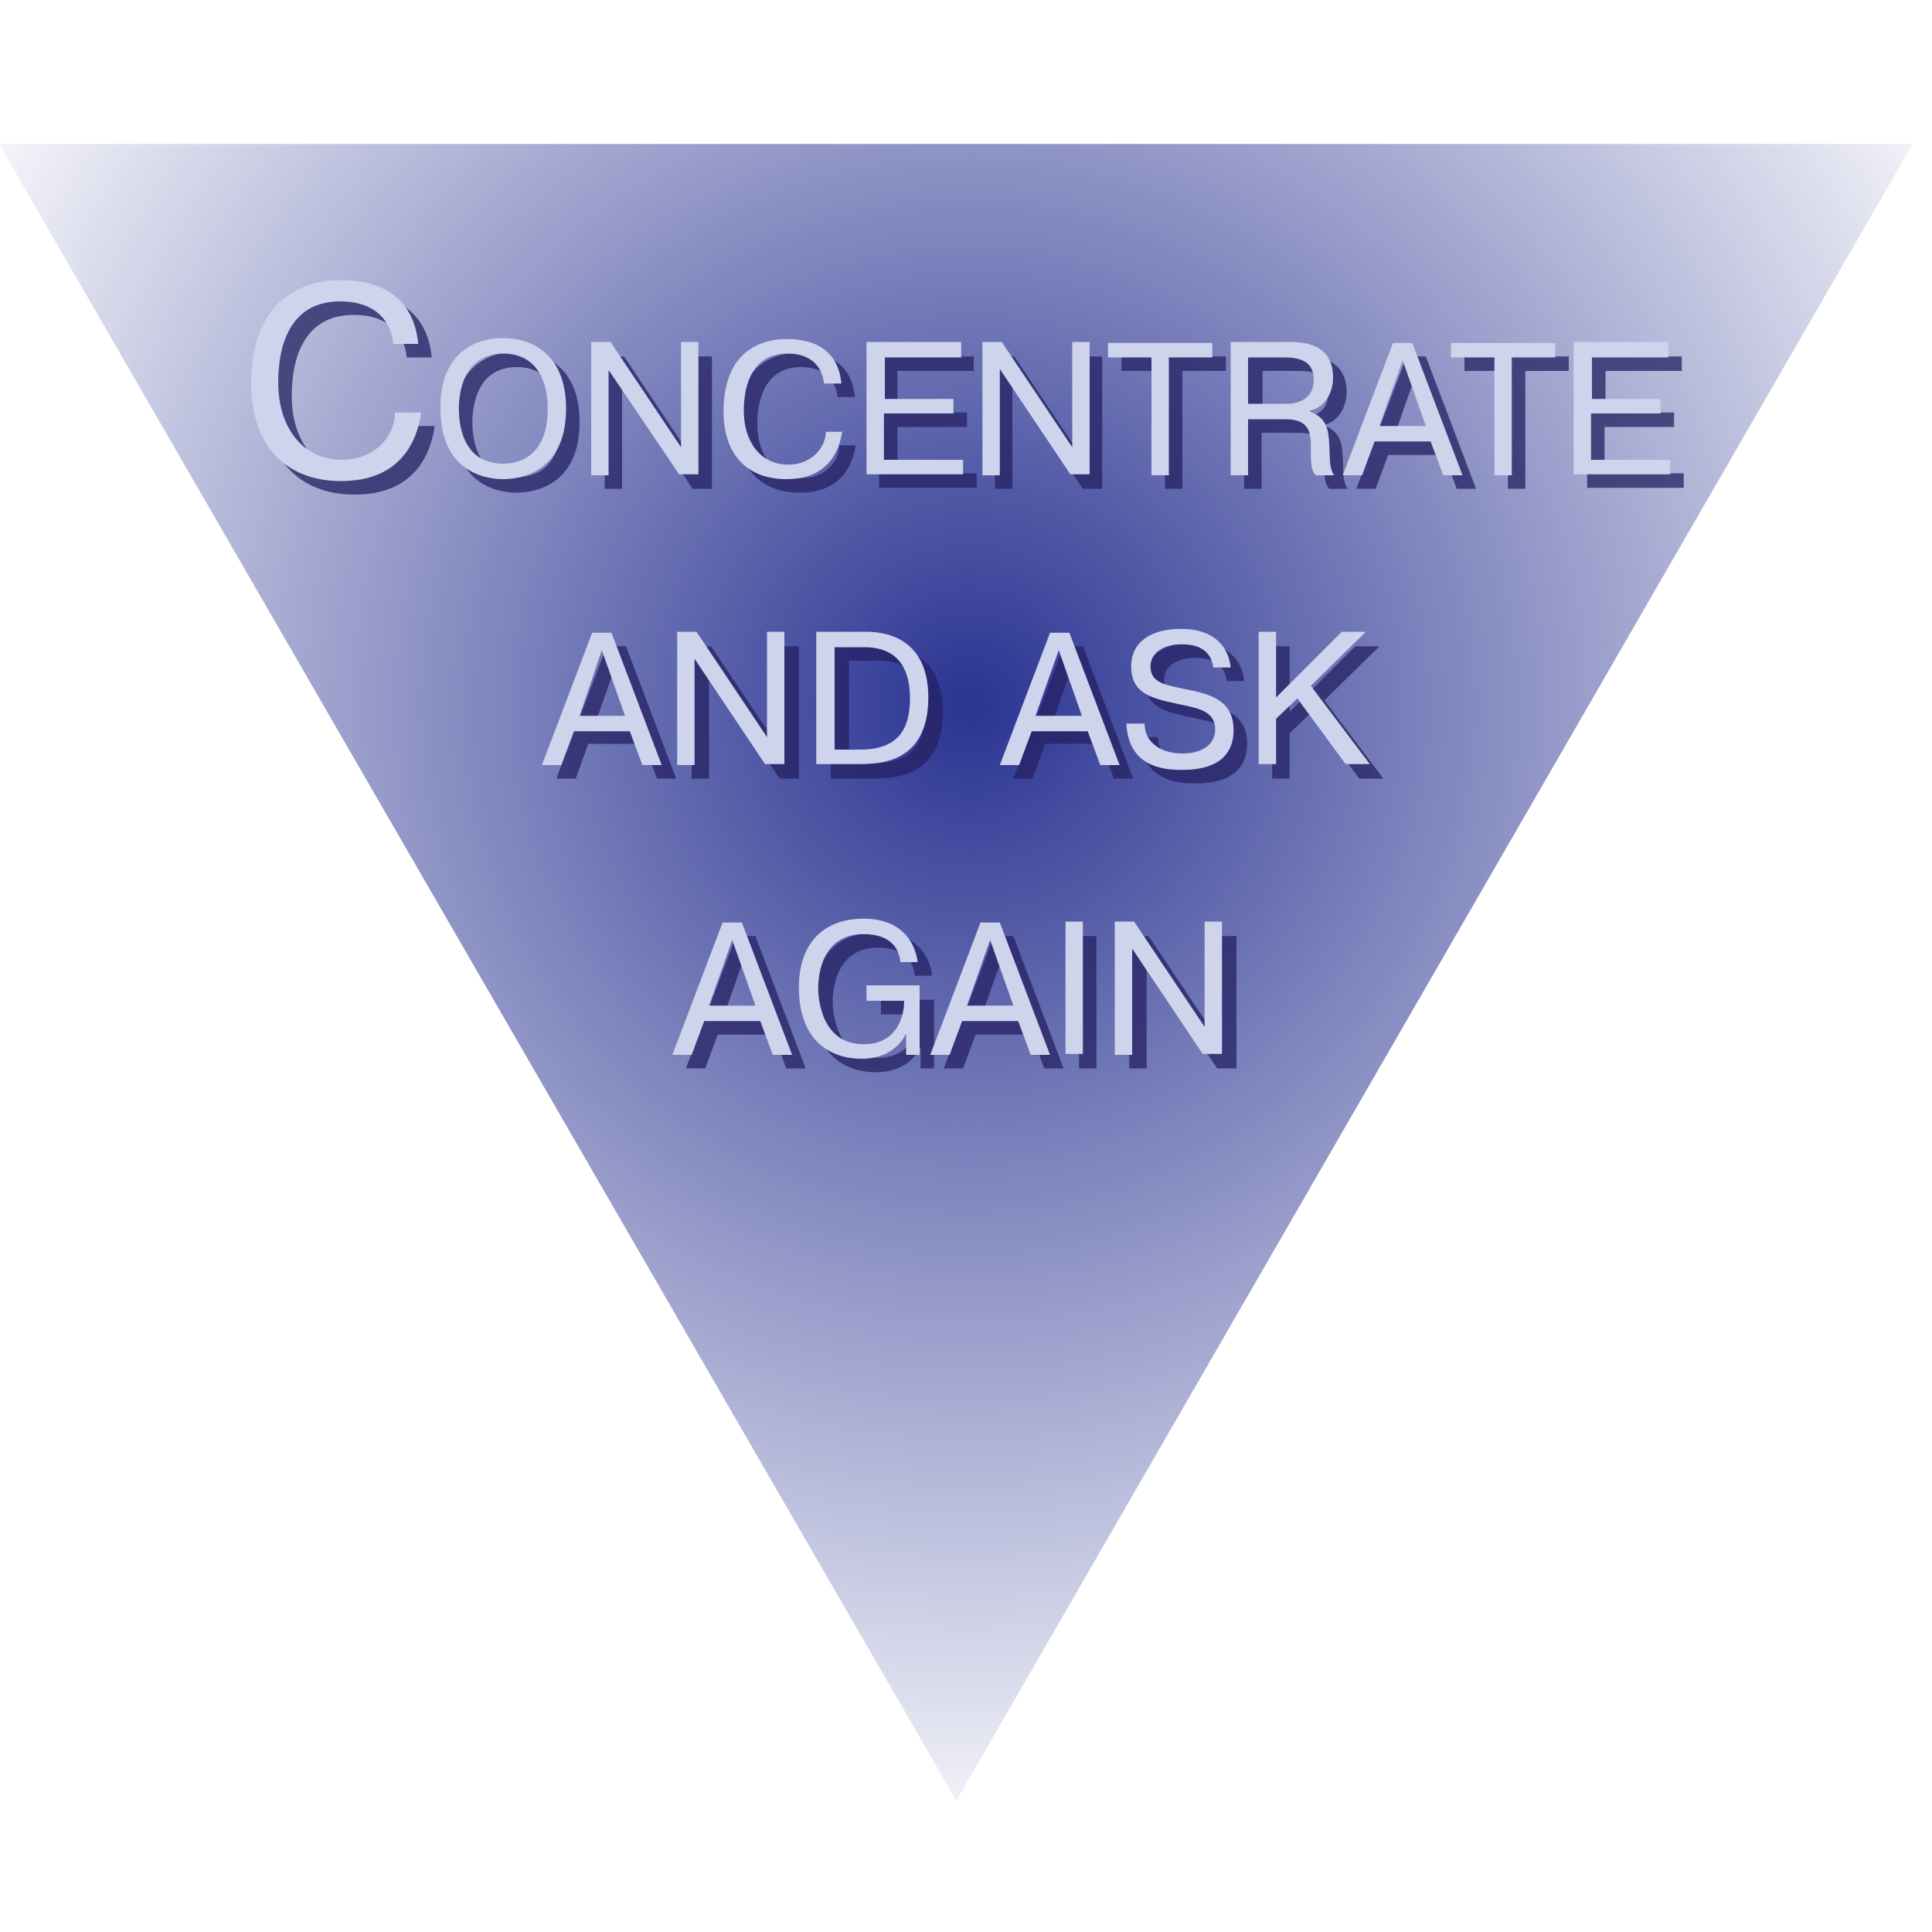 <?xml version="1.0" encoding="utf-8"?>
<!-- Generator: Adobe Illustrator 21.1.0, SVG Export Plug-In . SVG Version: 6.00 Build 0)  -->
<svg version="1.1" xmlns="http://www.w3.org/2000/svg" xmlns:xlink="http://www.w3.org/1999/xlink" x="0px" y="0px"
	 viewBox="0 0 200 200" style="enable-background:new 0 0 200 200;" xml:space="preserve">
<style type="text/css">
	.st0{fill:url(#SVGID_1_);}
	.st1{opacity:0.75;}
	.st2{fill:#242062;}
	.st3{fill:#CDD4EC;}
</style>
<g id="Layer_2">
</g>
<g id="Layer_1">
	<g>
		
			<radialGradient id="SVGID_1_" cx="101.556" cy="501.023" r="122.318" gradientTransform="matrix(-1 0 0 -1 201.923 574.057)" gradientUnits="userSpaceOnUse">
			<stop  offset="0" style="stop-color:#2A3492"/>
			<stop  offset="0.859" style="stop-color:#2A3492;stop-opacity:0.141"/>
			<stop  offset="1" style="stop-color:#2A3492;stop-opacity:0"/>
		</radialGradient>
		<polygon class="st0" points="99,186.4 198,14.9 -0.1,14.9 		"/>
	</g>
	<g>
		<g class="st1">
			<path class="st2" d="M45,44.1c-0.4,2.8-2,7.1-8.3,7.1c-5.8,0-9.3-3.8-9.3-10.1c0-10.4,7.6-10.7,9.2-10.7c6.2,0,7.8,3.6,8.1,6.6
				h-2.6c-0.1-1.4-1-4.4-5.5-4.4c-4.9,0-6.4,4.1-6.4,8.4c0,4.6,2.5,8,6.6,8c3.1,0,5.4-2.1,5.5-4.9H45z"/>
			<path class="st2" d="M53.5,36.4c3,0,6.5,1.7,6.5,7.3c0,7.2-5.7,7.3-6.5,7.3c-0.9,0-6.5-0.1-6.5-7.3
				C46.9,38.9,49.7,36.4,53.5,36.4z M53.5,49.4c0.9,0,4.6-0.2,4.6-5.7c0-3.2-1.4-5.7-4.6-5.7c-4.2,0-4.6,4.2-4.6,5.7
				C48.9,45.9,49.6,49.4,53.5,49.4z"/>
			<path class="st2" d="M64.4,50.6h-1.8V36.9h2l7.3,10.9V36.9h1.8v13.7h-2l-7.3-10.9V50.6z"/>
			<path class="st2" d="M88.6,46c-0.3,2-1.4,5-5.8,5c-4.1,0-6.5-2.6-6.5-7c0-7.3,5.3-7.5,6.5-7.5c4.4,0,5.5,2.5,5.7,4.6h-1.8
				c-0.1-1-0.7-3.1-3.8-3.1c-3.4,0-4.5,2.9-4.5,5.9c0,3.2,1.7,5.6,4.6,5.6c2.2,0,3.8-1.5,3.9-3.4H88.6z"/>
			<path class="st2" d="M100.1,42.7v1.5h-7.2V49h8.2v1.5H91V36.9h9.8v1.5h-7.9v4.3H100.1z"/>
			<path class="st2" d="M104.9,50.6H103V36.9h2l7.3,10.9V36.9h1.8v13.7h-2l-7.3-10.9V50.6z"/>
			<path class="st2" d="M116.1,38.4v-1.5h10.8v1.5h-4.5v12.2h-1.8V38.4H116.1z"/>
			<path class="st2" d="M128.8,36.9h6.1c1.5,0,4.5,0.2,4.5,3.7c0,1.6-0.9,3.1-2.4,3.4V44c1.8,0.7,1.9,1.9,2,3.3
				c0.1,1.9,0,2.5,0.5,3.3h-1.9c-0.5-0.6-0.5-1.1-0.5-2.9c0-1.4-0.1-2.9-2.6-2.9h-3.9v5.8h-1.8V36.9z M130.7,43.2h4.1
				c0.9,0,2.7-0.4,2.7-2.5c0-1.8-1.3-2.3-3-2.3h-3.8V43.2z"/>
			<path class="st2" d="M142.4,50.6h-2l5.2-13.7h2l5.2,13.7h-2l-1.3-3.5h-5.8L142.4,50.6z M149,45.5l-2.4-6.8l-2.4,6.8H149z"/>
			<path class="st2" d="M151.6,38.4v-1.5h10.8v1.5h-4.5v12.2h-1.8V38.4H151.6z"/>
			<path class="st2" d="M173.3,42.7v1.5h-7.2V49h8.2v1.5h-10V36.9h9.8v1.5h-7.9v4.3H173.3z"/>
			<path class="st2" d="M59.6,80.6h-2l5.2-13.7h2l5.2,13.7h-2L66.7,77h-5.8L59.6,80.6z M66.2,75.5l-2.4-6.8l-2.4,6.8H66.2z"/>
			<path class="st2" d="M73.4,80.6h-1.8V66.9h2l7.3,10.9V66.9h1.8v13.7h-2l-7.3-10.9V80.6z"/>
			<path class="st2" d="M91.1,66.9c1.4,0,6.5,0.2,6.5,6.8c0,6.7-4.9,6.9-7.2,6.9H86V66.9H91.1z M87.9,79h2.6c3.5,0,5.2-1.6,5.2-5.3
				c0-4.2-2.3-5.3-4.7-5.3h-3.1V79z"/>
			<path class="st2" d="M106.9,80.6h-2l5.2-13.7h2l5.2,13.7h-2L114,77h-5.8L106.9,80.6z M113.5,75.5l-2.4-6.8l-2.4,6.8H113.5z"/>
			<path class="st2" d="M119.9,76.2c-0.1,1.8,1.4,3.2,3.9,3.2c2.4,0,3.4-1.2,3.4-2.5c0-1.7-1.5-2.1-2.8-2.4
				c-3.1-0.7-5.9-0.9-5.9-4.1c0-2.6,2.1-3.9,5.2-3.9c3.4,0,4.9,1.9,5.1,4h-1.8c-0.3-2.3-2.4-2.4-3.3-2.4c-1.9,0-3.2,0.9-3.2,2.3
				c0,1.7,1.6,1.9,3.4,2.3c2.5,0.5,5.2,1,5.2,4.3c0,4.1-4.3,4.1-5.4,4.1c-2,0-5.5-0.4-5.7-4.8H119.9z"/>
			<path class="st2" d="M140.3,66.9h2.5l-5.7,5.6l6.1,8.1h-2.5l-5-6.8l-2.2,2.1v4.7h-1.8V66.9h1.8v6.8L140.3,66.9z"/>
			<path class="st2" d="M73,110.6h-2l5.2-13.7h2l5.2,13.7h-2l-1.3-3.5h-5.8L73,110.6z M79.6,105.5l-2.4-6.8l-2.4,6.8H79.6z"/>
			<path class="st2" d="M96.7,103.4v7.2h-1.4v-2.2h0c-0.8,1.6-2.4,2.6-4.6,2.6c-3.3,0-6.5-1.9-6.5-7.4c0-4.6,2.6-7.1,6.7-7.1
				c3.7,0,5.3,2.2,5.6,4.5h-1.8c-0.1-1.3-0.9-2.9-3.8-2.9c-4.3,0-4.7,4.2-4.7,5.6c0,1,0.3,5.8,4.7,5.8c3.4,0,4.2-2.8,4.2-4.5h-3.9
				v-1.5H96.7z"/>
			<path class="st2" d="M99.7,110.6h-2l5.2-13.7h2l5.2,13.7h-2l-1.3-3.5H101L99.7,110.6z M106.3,105.5l-2.4-6.8l-2.4,6.8H106.3z"/>
			<path class="st2" d="M113.5,96.9v13.7h-1.8V96.9H113.5z"/>
			<path class="st2" d="M118.7,110.6h-1.8V96.9h2l7.3,10.9V96.9h1.8v13.7h-2l-7.3-10.9V110.6z"/>
		</g>
		<g>
			<g>
				<path class="st3" d="M43.6,42.7c-0.4,2.8-2,7.1-8.3,7.1c-5.8,0-9.3-3.8-9.3-10.1C26,29.3,33.6,29,35.2,29c6.2,0,7.8,3.6,8.1,6.6
					h-2.6c-0.1-1.4-1-4.4-5.5-4.4c-4.9,0-6.4,4.1-6.4,8.4c0,4.6,2.5,8,6.6,8c3.1,0,5.4-2.1,5.5-4.9H43.6z"/>
				<path class="st3" d="M52.1,35c3,0,6.5,1.7,6.5,7.3c0,7.2-5.7,7.3-6.5,7.3c-0.9,0-6.5-0.1-6.5-7.3C45.5,37.5,48.2,35,52.1,35z
					 M52.1,48c0.9,0,4.6-0.2,4.6-5.7c0-3.2-1.4-5.7-4.6-5.7c-4.2,0-4.6,4.2-4.6,5.7C47.5,44.5,48.2,48,52.1,48z"/>
				<path class="st3" d="M63,49.2h-1.8V35.4h2l7.3,10.9V35.4h1.8v13.7h-2L63,38.3V49.2z"/>
				<path class="st3" d="M87.2,44.6c-0.3,2-1.4,5-5.8,5c-4.1,0-6.5-2.6-6.5-7c0-7.3,5.3-7.5,6.5-7.5c4.4,0,5.5,2.5,5.7,4.6h-1.8
					c-0.1-1-0.7-3.1-3.8-3.1c-3.4,0-4.5,2.9-4.5,5.9c0,3.2,1.7,5.6,4.6,5.6c2.2,0,3.8-1.5,3.9-3.4H87.2z"/>
				<path class="st3" d="M98.7,41.3v1.5h-7.2v4.8h8.2v1.5h-10V35.4h9.8V37h-7.9v4.3H98.7z"/>
				<path class="st3" d="M103.5,49.2h-1.8V35.4h2l7.3,10.9V35.4h1.8v13.7h-2l-7.3-10.9V49.2z"/>
				<path class="st3" d="M114.7,37v-1.5h10.8V37H121v12.2h-1.8V37H114.7z"/>
				<path class="st3" d="M127.4,35.4h6.1c1.5,0,4.5,0.2,4.5,3.7c0,1.6-0.9,3.1-2.4,3.4v0.1c1.8,0.7,1.9,1.9,2,3.3
					c0.1,1.9,0,2.5,0.5,3.3h-1.9c-0.5-0.6-0.5-1.1-0.5-2.9c0-1.4-0.1-2.9-2.6-2.9h-3.9v5.8h-1.8V35.4z M129.2,41.8h4.1
					c0.9,0,2.7-0.4,2.7-2.5c0-1.8-1.3-2.3-3-2.3h-3.8V41.8z"/>
				<path class="st3" d="M141,49.2h-2l5.2-13.7h2l5.2,13.7h-2l-1.3-3.5h-5.8L141,49.2z M147.6,44.1l-2.4-6.8l-2.4,6.8H147.6z"/>
				<path class="st3" d="M150.2,37v-1.5H161V37h-4.5v12.2h-1.8V37H150.2z"/>
				<path class="st3" d="M171.9,41.3v1.5h-7.2v4.8h8.2v1.5h-10V35.4h9.8V37h-7.9v4.3H171.9z"/>
				<path class="st3" d="M58.1,79.2h-2l5.2-13.7h2l5.2,13.7h-2l-1.3-3.5h-5.8L58.1,79.2z M64.7,74.1l-2.4-6.8L60,74.1H64.7z"/>
				<path class="st3" d="M71.9,79.2h-1.8V65.4h2l7.3,10.9V65.4h1.8v13.7h-2l-7.3-10.9V79.2z"/>
				<path class="st3" d="M89.6,65.4c1.4,0,6.5,0.2,6.5,6.8c0,6.7-4.9,6.9-7.2,6.9h-4.4V65.4H89.6z M86.4,77.6H89
					c3.5,0,5.2-1.6,5.2-5.3c0-4.2-2.3-5.3-4.7-5.3h-3.1V77.6z"/>
				<path class="st3" d="M105.5,79.2h-2l5.2-13.7h2l5.2,13.7h-2l-1.3-3.5h-5.8L105.5,79.2z M112,74.1l-2.4-6.8l-2.4,6.8H112z"/>
				<path class="st3" d="M118.5,74.8c-0.1,1.8,1.4,3.2,3.9,3.2c2.4,0,3.4-1.2,3.4-2.5c0-1.7-1.5-2.1-2.8-2.4
					c-3.1-0.7-5.9-0.9-5.9-4.1c0-2.6,2.1-3.9,5.2-3.9c3.4,0,4.9,1.9,5.1,4h-1.8c-0.3-2.3-2.4-2.4-3.3-2.4c-1.9,0-3.2,0.9-3.2,2.3
					c0,1.7,1.6,1.9,3.4,2.3c2.5,0.5,5.2,1,5.2,4.3c0,4.1-4.3,4.1-5.4,4.1c-2,0-5.5-0.4-5.7-4.8H118.5z"/>
				<path class="st3" d="M138.9,65.4h2.5l-5.7,5.6l6.1,8.1h-2.5l-5-6.8l-2.2,2.1v4.7h-1.8V65.4h1.8v6.8L138.9,65.4z"/>
				<path class="st3" d="M71.6,109.2h-2l5.2-13.7h2l5.2,13.7h-2l-1.3-3.5h-5.8L71.6,109.2z M78.2,104.1l-2.4-6.8l-2.4,6.8H78.2z"/>
				<path class="st3" d="M95.2,102v7.2h-1.4v-2.2h0c-0.8,1.6-2.4,2.6-4.6,2.6c-3.3,0-6.5-1.9-6.5-7.4c0-4.6,2.6-7.1,6.7-7.1
					c3.7,0,5.3,2.2,5.6,4.5h-1.8c-0.1-1.3-0.9-2.9-3.8-2.9c-4.3,0-4.7,4.2-4.7,5.6c0,1,0.3,5.8,4.7,5.8c3.4,0,4.2-2.8,4.2-4.5h-3.9
					V102H95.2z"/>
				<path class="st3" d="M98.3,109.2h-2l5.2-13.7h2l5.2,13.7h-2l-1.3-3.5h-5.8L98.3,109.2z M104.9,104.1l-2.4-6.8l-2.4,6.8H104.9z"
					/>
				<path class="st3" d="M112.1,95.4v13.7h-1.8V95.4H112.1z"/>
				<path class="st3" d="M117.2,109.2h-1.8V95.4h2l7.3,10.9V95.4h1.8v13.7h-2l-7.3-10.9V109.2z"/>
			</g>
		</g>
	</g>
</g>
</svg>

